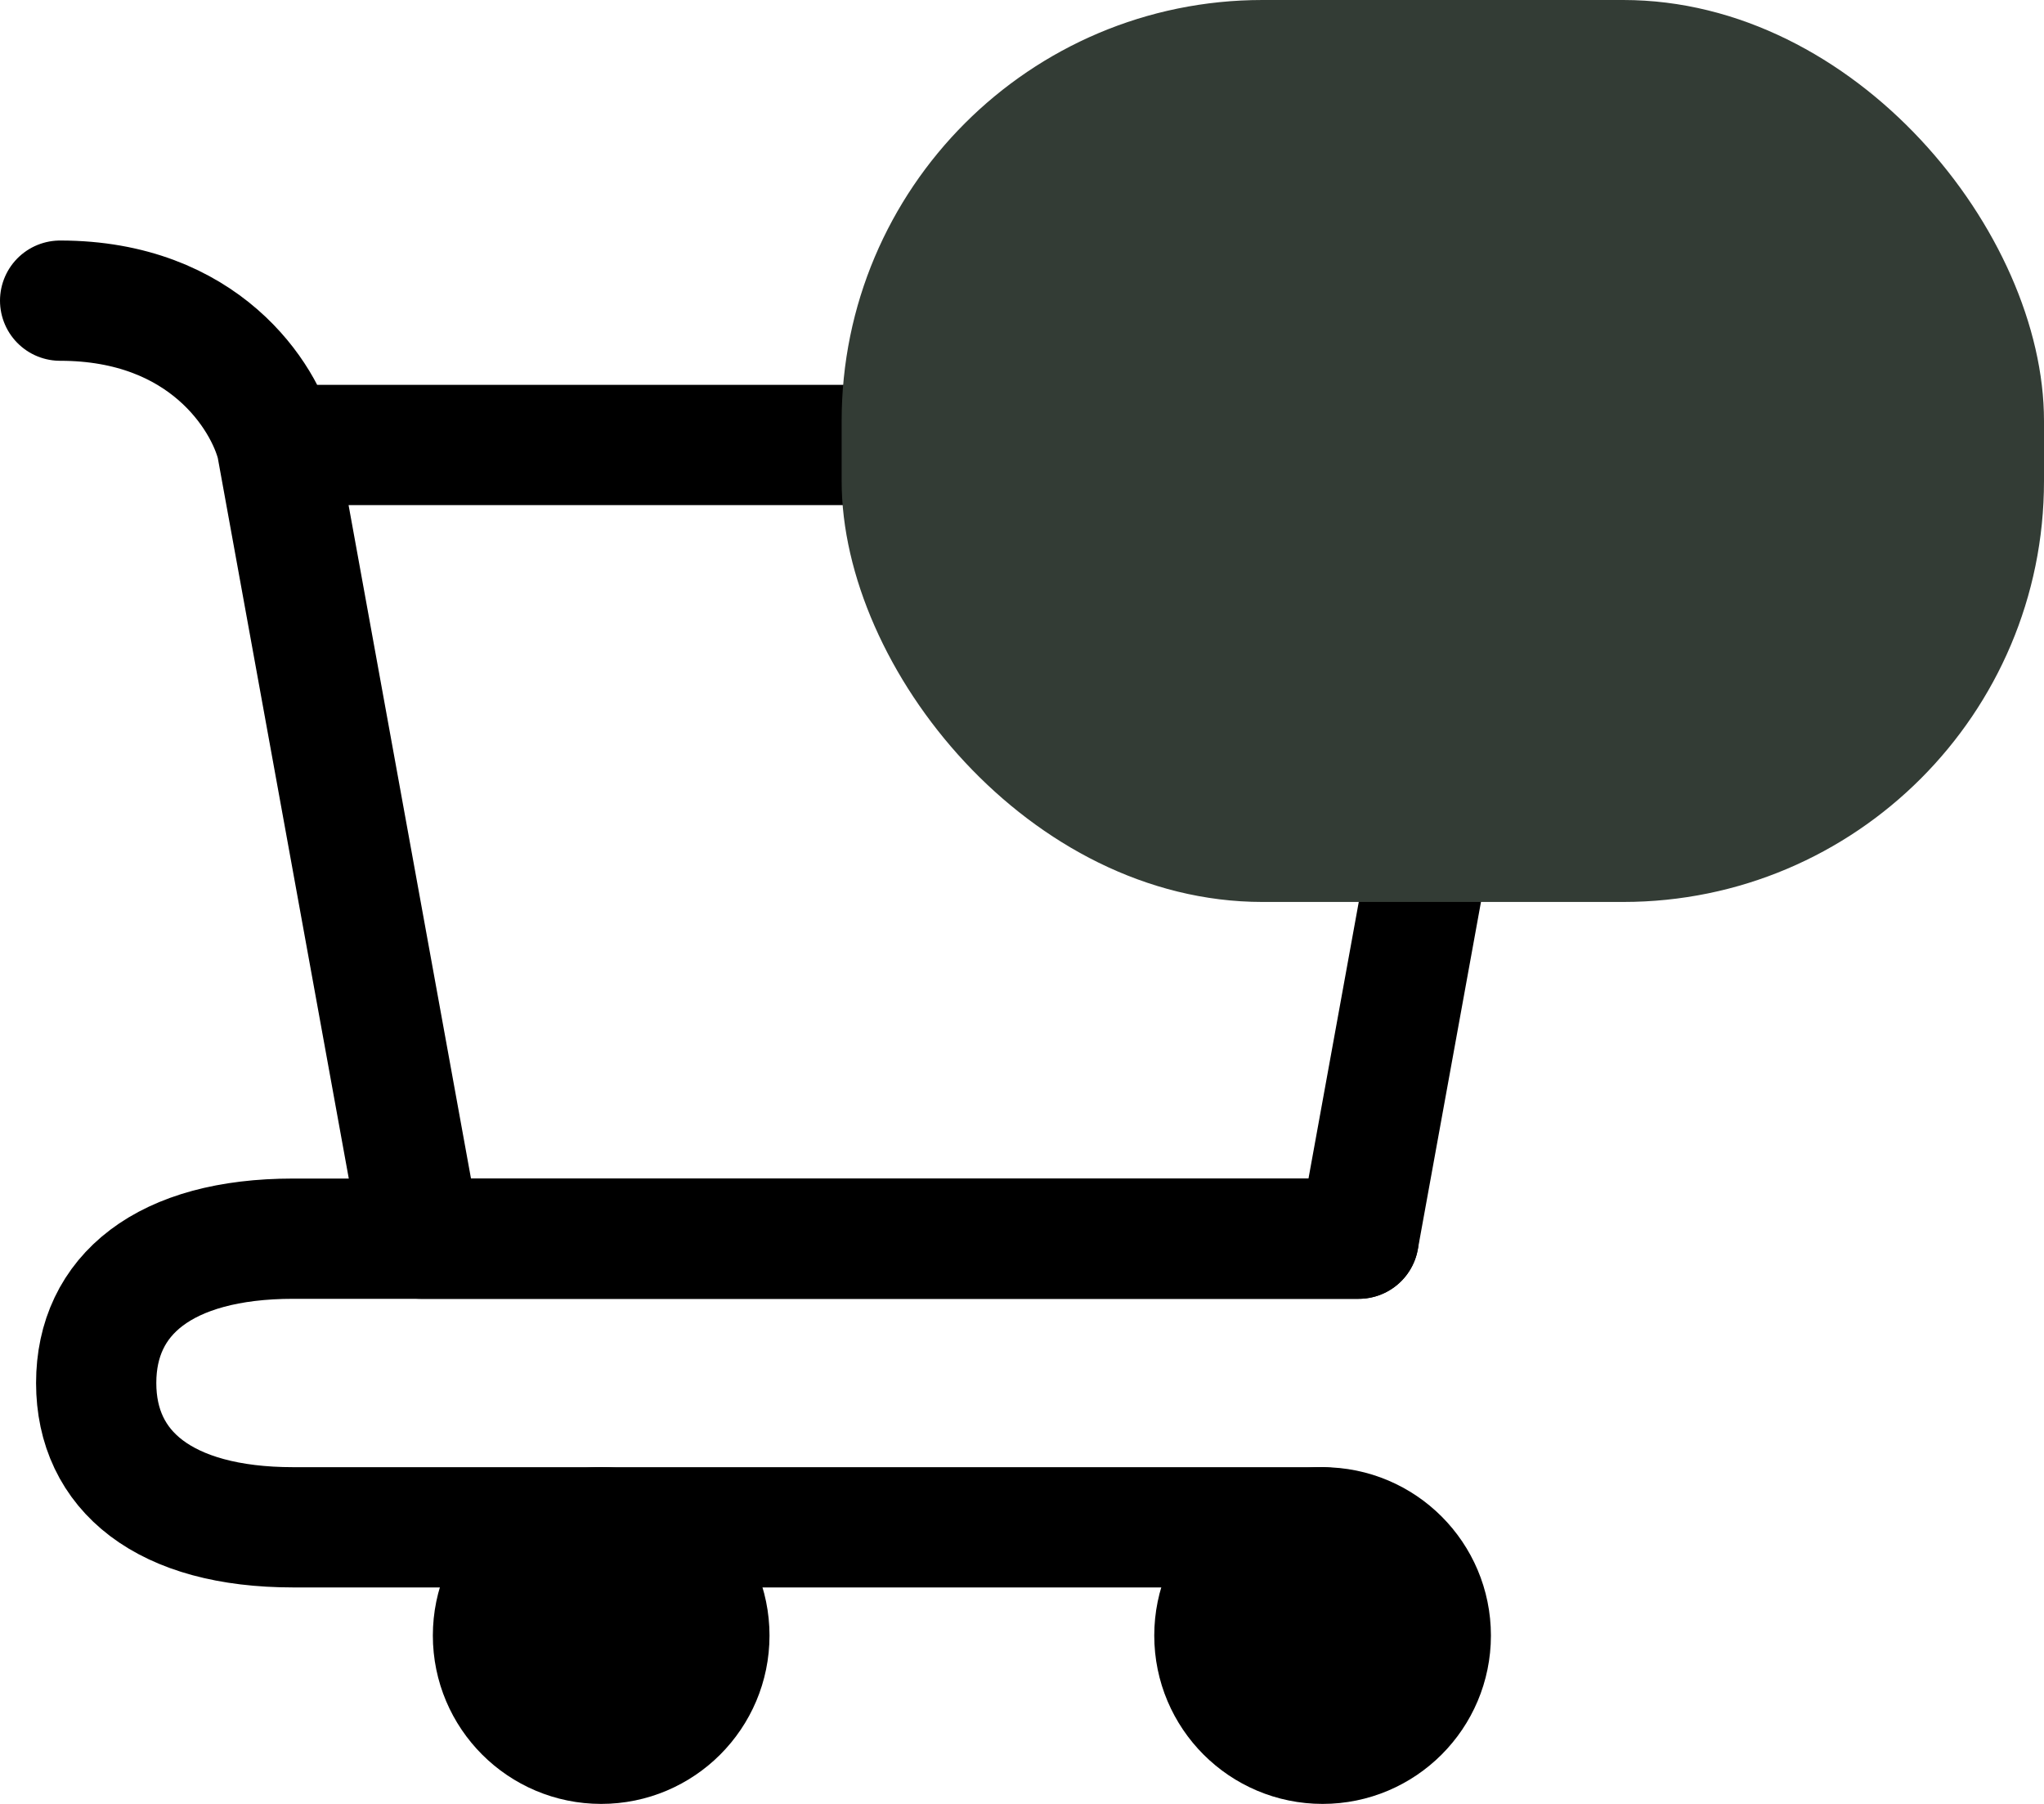 <svg width="34" height="30" viewBox="0 0 34 30" fill="none" xmlns="http://www.w3.org/2000/svg">
<path d="M22 29C22.994 29 23.8 28.194 23.8 27.2C23.8 26.206 22.994 25.4 22 25.4C21.006 25.4 20.2 26.206 20.2 27.2C20.2 28.194 21.006 29 22 29Z" fill="black" stroke="black" stroke-width="2" stroke-linecap="round" stroke-linejoin="round"/>
<path d="M10 29C10.994 29 11.8 28.194 11.8 27.2C11.8 26.206 10.994 25.4 10 25.4C9.006 25.4 8.2 26.206 8.2 27.2C8.2 28.194 9.006 29 10 29Z" fill="black" stroke="black" stroke-width="2" stroke-linecap="round" stroke-linejoin="round"/>
<path d="M4.6 7.4H25L22.6 20.6H7L4.6 7.4ZM4.6 7.4C4.4 6.6 3.4 5 1 5" stroke="black" stroke-width="2" stroke-linecap="round" stroke-linejoin="round"/>
<path d="M22.6 20.6H7H4.877C2.736 20.6 1.6 21.537 1.6 23C1.6 24.463 2.736 25.4 4.877 25.4H22" stroke="black" stroke-width="2" stroke-linecap="round" stroke-linejoin="round"/>
<rect x="14" width="20" height="15" rx="7" fill="#333C35"/>
</svg>

